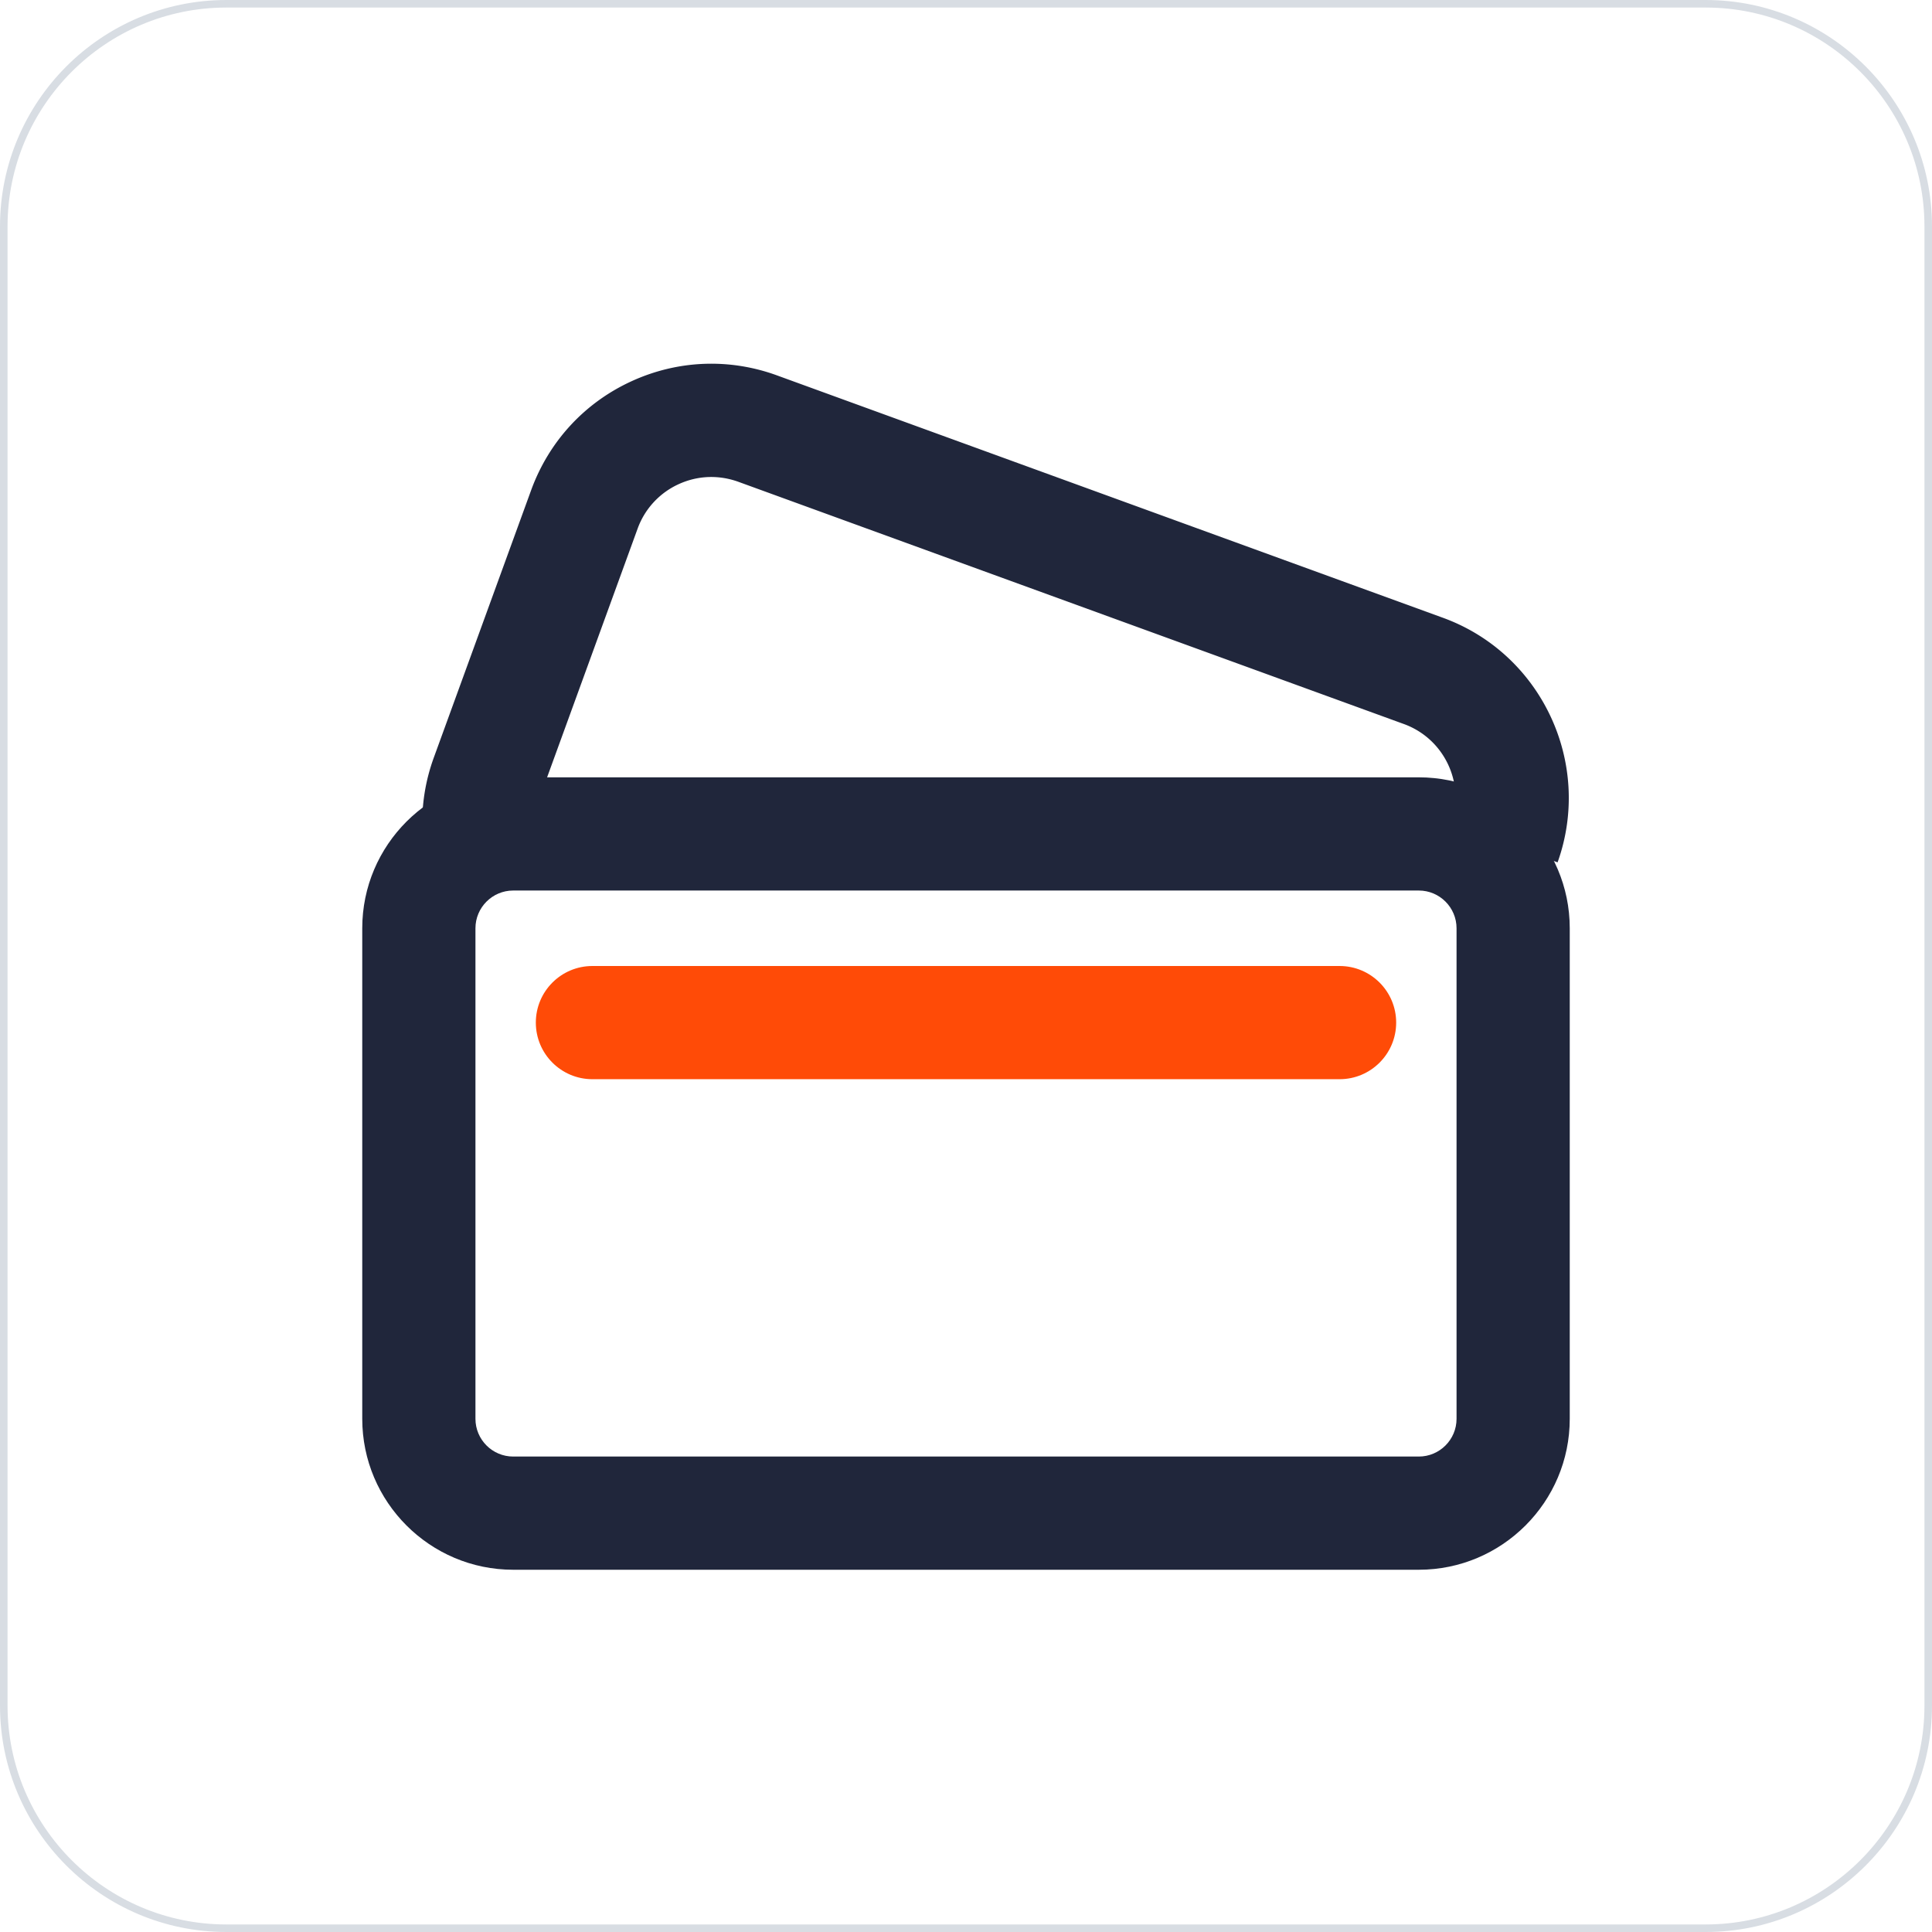 <?xml version="1.0" standalone="no"?><!DOCTYPE svg PUBLIC "-//W3C//DTD SVG 1.1//EN" "http://www.w3.org/Graphics/SVG/1.1/DTD/svg11.dtd"><svg t="1668260306520" class="icon" viewBox="0 0 1024 1024" version="1.1" xmlns="http://www.w3.org/2000/svg" p-id="15994" xmlns:xlink="http://www.w3.org/1999/xlink" width="200" height="200"><path d="M232.876 477.424c-10.986-24.126-12.016-51.124-2.898-76.02l51.722-142.104c9.494-25.618 28.274-45.874 52.942-57.2 24.668-11.328 52.272-12.372 77.722-2.936l351.858 128.066c52.602 18.792 80.192 77.062 61.338 129.83l-56.5-20.188c7.72-21.612-3.58-45.478-25.192-53.2L391.68 255.486c-10.59-3.924-21.896-3.496-31.998 1.142a41.348 41.348 0 0 0-21.66 23.36l-51.682 141.998c-3.68 10.05-3.268 20.888 1.142 30.574l-54.606 24.864z" fill="#20263B" p-id="15995"></path><path d="M904 1024H120c-66.168 0-120-53.832-120-120V120C0 53.832 53.832 0 120 0h784c66.168 0 120 53.832 120 120v784c0 66.168-53.832 120-120 120zM120 4C56.038 4 4 56.038 4 120v784c0 63.962 52.038 116 116 116h784c63.962 0 116-52.038 116-116V120c0-63.962-52.038-116-116-116H120z" fill="#D8DDE3" p-id="15996"></path><path d="M752 832H272c-44.112 0-80-35.888-80-80V492c0-44.112 35.888-80 80-80h480c44.112 0 80 35.888 80 80v260c0 44.112-35.888 80-80 80zM272 472c-11.028 0-20 8.972-20 20v260c0 11.028 8.972 20 20 20h480c11.028 0 20-8.972 20-20V492c0-11.028-8.972-20-20-20H272z" fill="#20263B" p-id="15997"></path><path d="M710 572H314c-16.568 0-30-13.432-30-30s13.432-30 30-30h396c16.568 0 30 13.432 30 30s-13.432 30-30 30z" fill="#FF4B07" p-id="15998"></path></svg>
